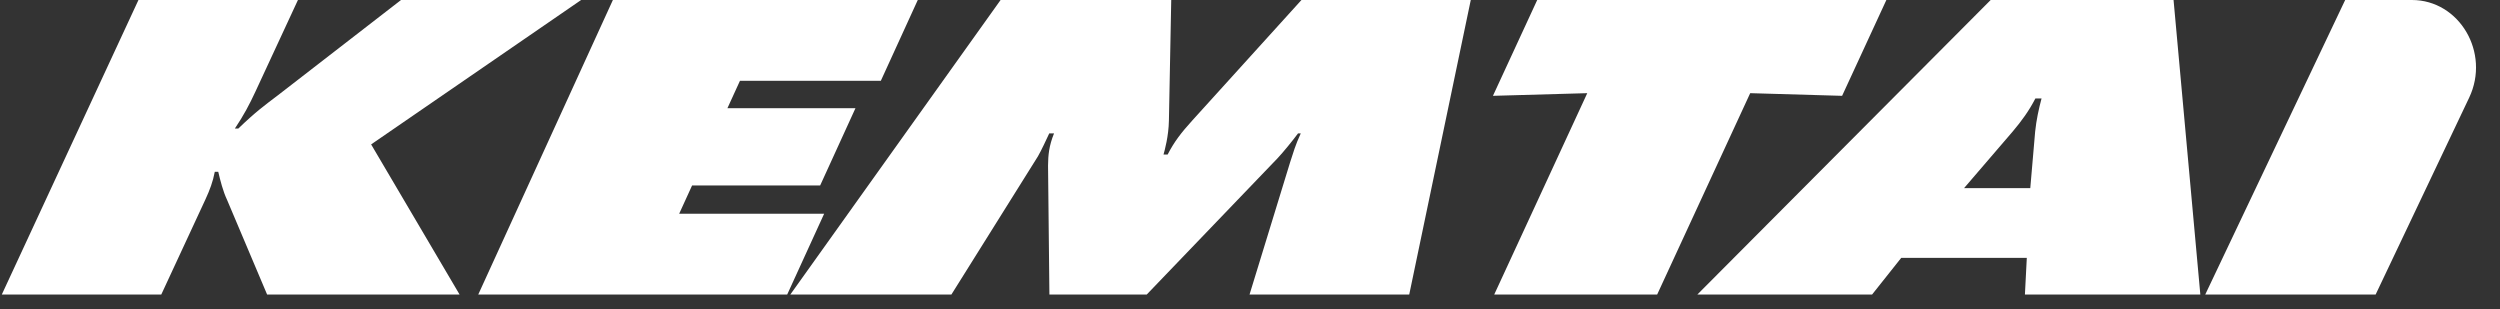 <svg xmlns="http://www.w3.org/2000/svg" width="97" height="12" viewBox="0 0 97 12">
    <rect x="0" y="0" width="97" height="12" fill="#333333" stroke="none"/>
    <g fill="none" fill-rule="evenodd">
        <g fill="#FFF" fill-rule="nonzero">
            <g>
                <g>
                    <g>
                        <path d="M11.49 0L9.844 3.547c-.238.514-.456.925-.801 1.44h.134c.675-.652 1.034-.909 1.53-1.286L15.49 0h6.988L14.33 5.603l3.432 5.825h-7.468L8.743 7.762c-.162-.343-.264-.754-.345-1.097h-.134c-.076.394-.193.703-.367 1.08l-1.71 3.683H0L5.302 0h6.188zm24.05 0l-1.434 3.136H28.64l-.486 1.062h4.968l-1.37 2.998h-4.969l-.501 1.097h5.625l-1.434 3.135H18.486L23.71 0h11.83zm9.834 0l-.09 4.678c-.01.6-.165 1.165-.21 1.319h.16c.256-.497.52-.84.955-1.32L50.427 0h6.569l-2.388 11.428h-6.196l1.572-5.123c.129-.394.195-.65.416-1.13h-.106c-.214.29-.58.736-.79.96l-5.081 5.293h-3.776l-.053-5.003c.004-.411.038-.77.233-1.25h-.186c-.103.222-.31.668-.439.89l-3.358 5.363h-6.25L38.753 0h6.621zm27.747 0l-1.717 3.718-3.566-.103-3.61 7.813h-6.322l3.61-7.813-3.66.103L59.574 0h13.547zm11.143 0l1.039 11.429h-6.806l.073-1.423h-4.873l-1.131 1.423h-6.78L77.168 0h7.096zm9.247 0c1.848 0 3.05 2.048 2.223 3.789l-3.63 7.64h-6.611L90.923 0h2.588zm-14.37 3.82h-.238c-.247.48-.535.875-.883 1.286l-1.884 2.193h2.569l.189-2.193c.046-.446.138-.874.248-1.285l-.001-.001z" transform="translate(-41 -30) translate(16 10) translate(25.07) translate(0 20)"/>
                    </g>
                </g>
            </g>
        </g>
    </g>
</svg>
